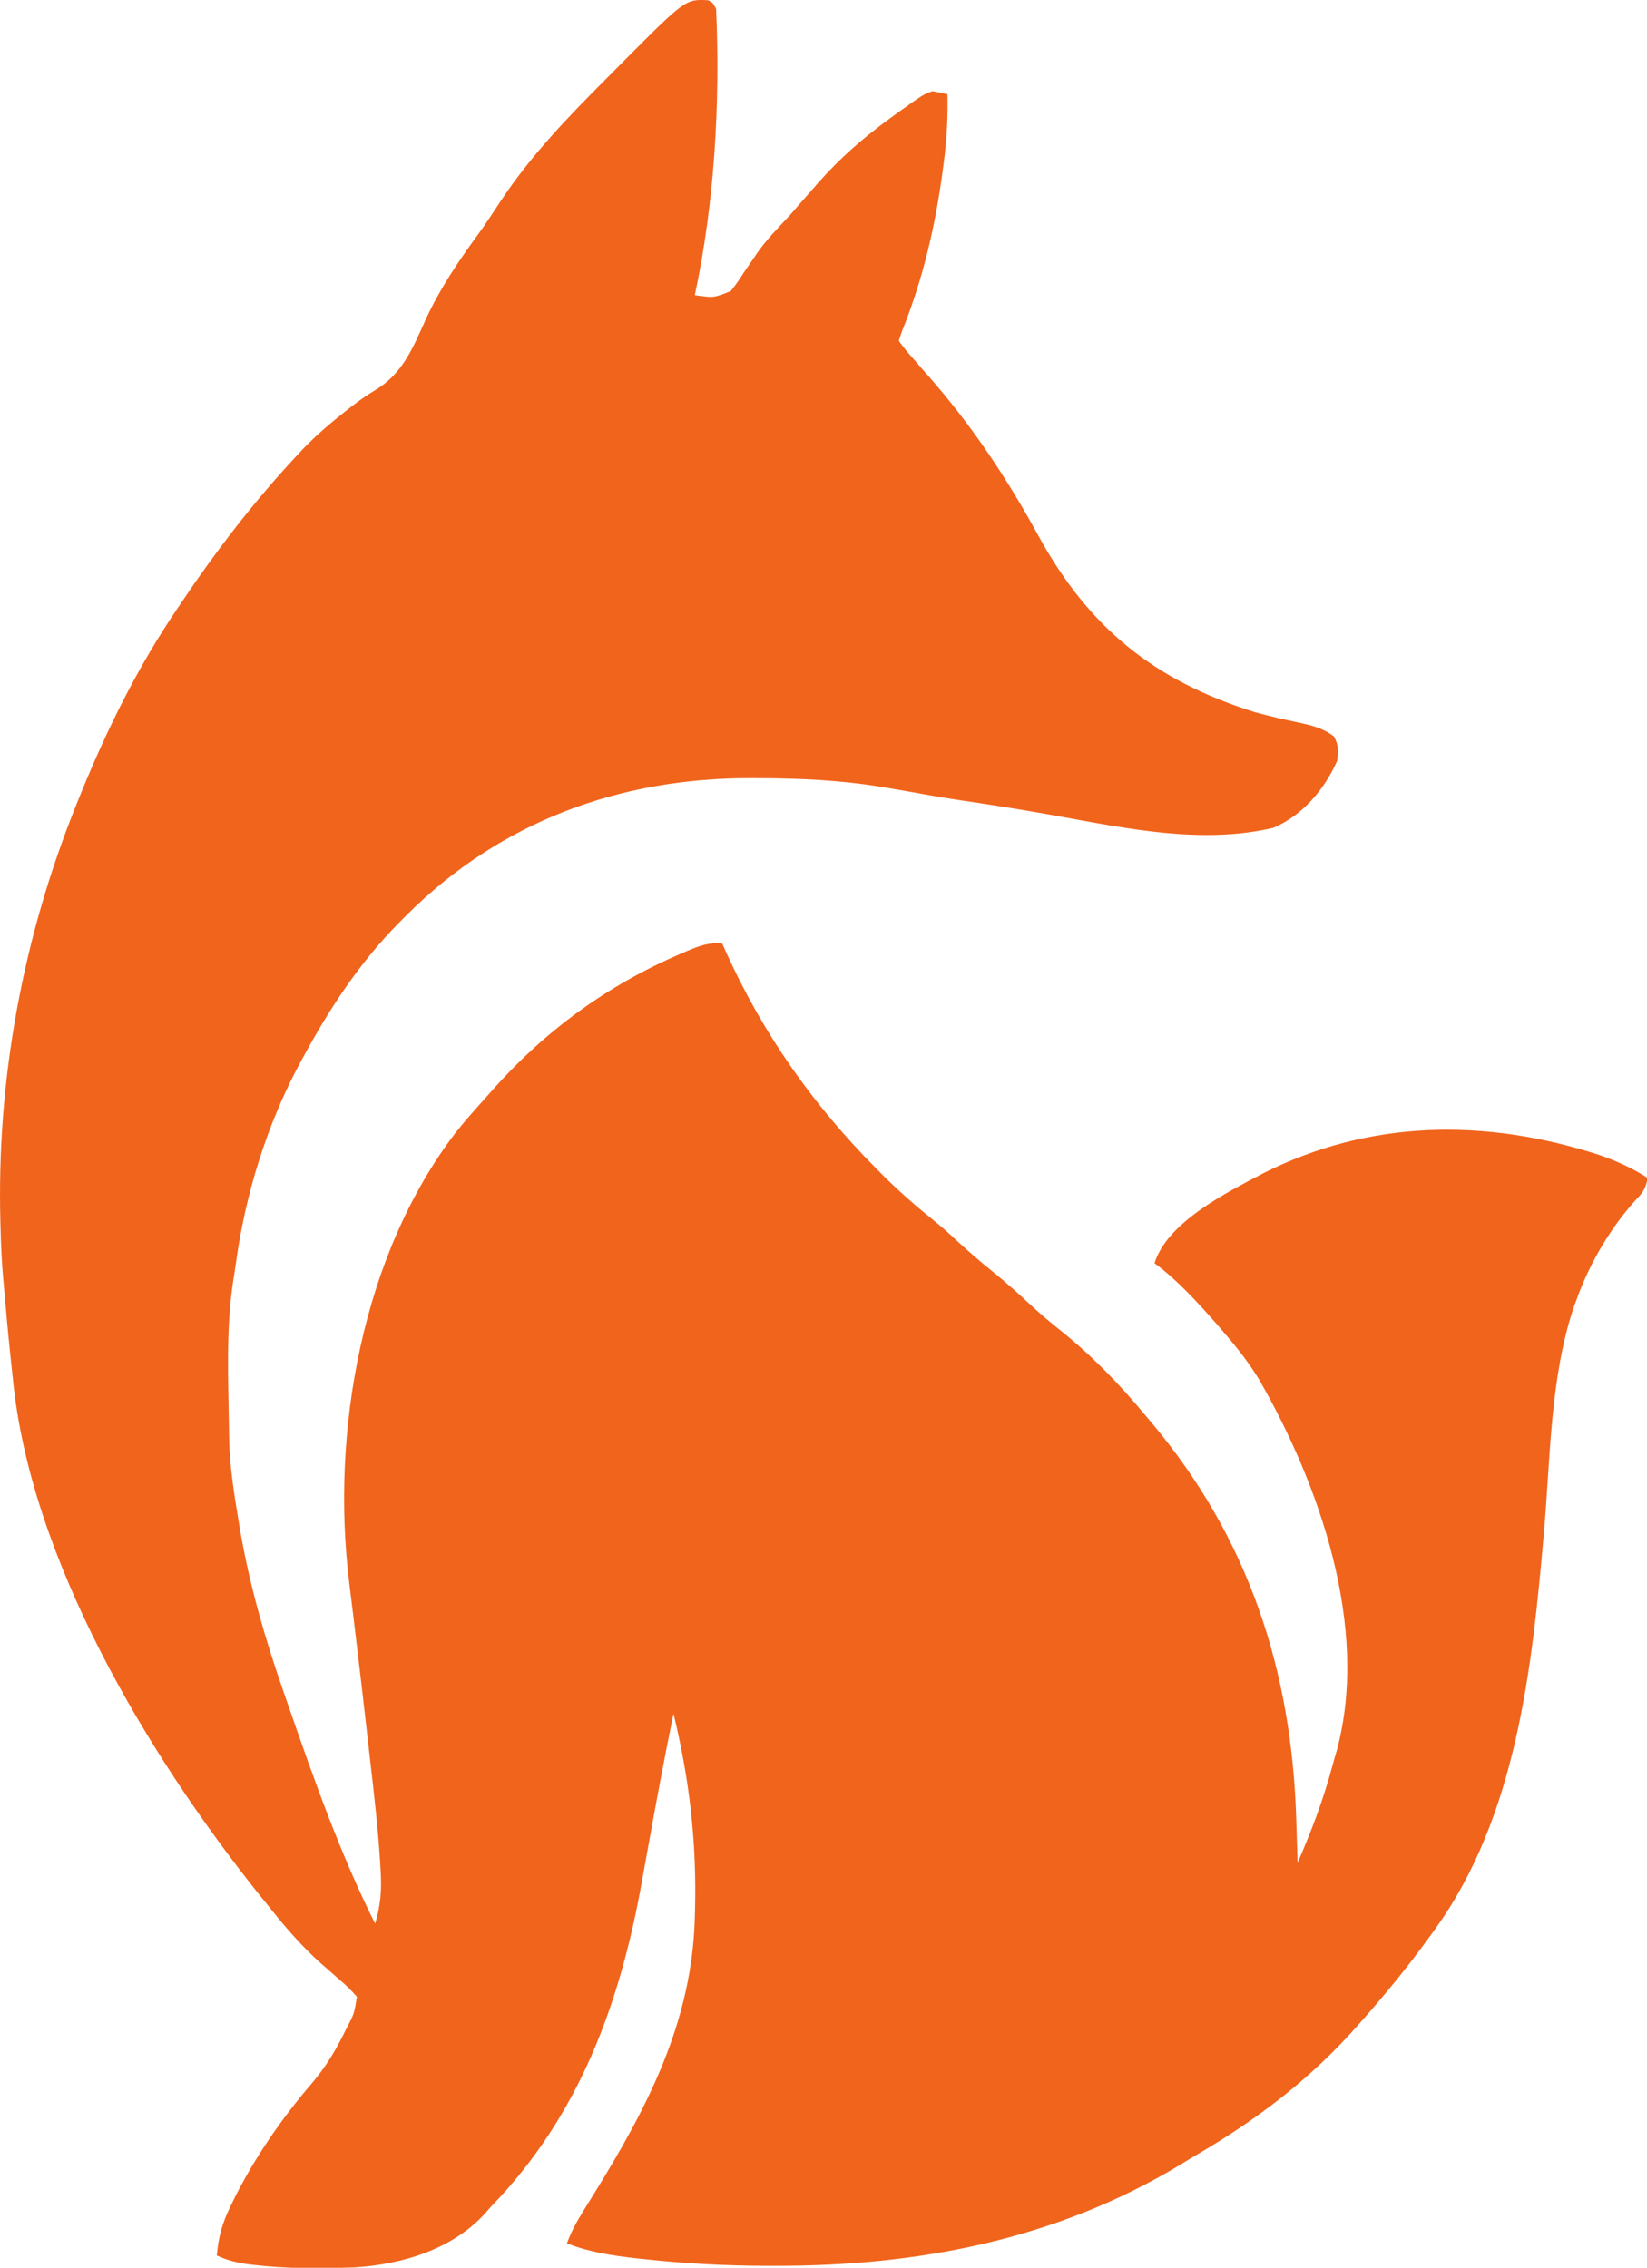 <svg width="541" height="745" xmlns="http://www.w3.org/2000/svg" version="1.1">
 <g>
  <title>Layer 1</title>
  <path d="m232.601,0.088c1.625,0.875 1.625,0.875 2.625,2.875c1.375,30.69 -0.522,63.908 -7,94c6.218,0.902 6.218,0.902 11.805,-1.339c1.584,-1.936 2.929,-3.916 4.257,-6.036c1.012,-1.479 2.027,-2.956 3.047,-4.43c0.732,-1.082 0.732,-1.082 1.479,-2.187c3.06,-4.352 6.792,-8.127 10.412,-12.009c1.11,-1.266 2.214,-2.537 3.312,-3.812c1.228,-1.397 2.457,-2.793 3.688,-4.188c1.292,-1.485 1.292,-1.485 2.609,-3c7.102,-8.029 14.736,-14.692 23.391,-21c1.47,-1.073 1.47,-1.073 2.969,-2.168c8.016,-5.717 8.016,-5.717 11.031,-6.832c1.675,0.289 3.344,0.618 5,1c0.155,7.496 -0.226,14.753 -1.188,22.188c-0.133,1.03 -0.266,2.059 -0.403,3.12c-2.491,18.353 -6.484,35.509 -13.409,52.693c-0.33,0.99 -0.66,1.98 -1,3c1.532,2.126 3.066,3.999 4.812,5.938c1.029,1.181 2.058,2.362 3.086,3.543c0.523,0.593 1.046,1.187 1.585,1.798c14.235,16.155 25.938,33.654 36.243,52.519c16.657,30.448 38.086,47.815 71.273,58.202c4.689,1.264 9.407,2.377 14.161,3.366c4.457,0.944 8.126,1.827 11.839,4.634c1.505,3.01 1.424,4.609 1,8c-4.191,9.422 -11.418,17.947 -21,22c-25.619,5.996 -52.891,-0.878 -78.287,-5.195c-8.07,-1.372 -16.145,-2.659 -24.247,-3.833c-4.234,-0.619 -8.443,-1.312 -12.65,-2.092c-3.599,-0.663 -7.207,-1.276 -10.816,-1.881c-0.812,-0.14 -1.624,-0.279 -2.46,-0.423c-13.637,-2.268 -27.12,-2.87 -40.915,-2.889c-1.187,-0.005 -1.187,-0.005 -2.397,-0.011c-42.855,-0.105 -82.021,14.273 -112.753,44.836c-0.487,0.491 -0.973,0.981 -1.475,1.487c-0.476,0.479 -0.953,0.958 -1.443,1.452c-12.951,13.196 -22.813,28.32 -31.557,44.548c-0.362,0.666 -0.724,1.333 -1.097,2.019c-10.498,19.695 -17.559,42.537 -20.577,64.602c-0.3,2.185 -0.644,4.358 -0.998,6.535c-2.349,15.76 -1.574,31.955 -1.328,47.844c0.013,1.353 0.013,1.353 0.026,2.732c0.123,9.675 1.629,19.055 3.224,28.58c0.192,1.15 0.385,2.3 0.583,3.486c3.114,17.58 7.985,34.486 13.855,51.327c0.624,1.807 1.248,3.614 1.873,5.421c8.352,24.083 17.018,48.611 28.44,71.454c1.796,-6.052 2.202,-11.122 1.797,-17.398c-0.051,-0.905 -0.103,-1.81 -0.155,-2.742c-0.717,-11.535 -2.064,-23.007 -3.392,-34.485c-0.268,-2.365 -0.535,-4.731 -0.801,-7.096c-1.276,-11.282 -2.595,-22.558 -3.957,-33.83c-0.234,-1.949 -0.467,-3.898 -0.7,-5.847c-0.429,-3.58 -0.869,-7.158 -1.318,-10.735c-6.043,-49.287 4.136,-107.327 34.863,-147.619c3.081,-3.876 6.348,-7.572 9.664,-11.248c0.93,-1.052 1.86,-2.104 2.789,-3.156c17.246,-19.359 37.631,-34.176 61.398,-44.406c1.203,-0.521 1.203,-0.521 2.431,-1.052c3.909,-1.619 7.064,-2.861 11.381,-2.385c0.601,1.346 0.601,1.346 1.215,2.719c12.189,26.914 28.578,50.274 49.41,71.219c1.288,1.296 1.288,1.296 2.601,2.618c5.213,5.154 10.63,9.894 16.346,14.482c2.753,2.225 5.344,4.546 7.928,6.963c3.557,3.274 7.172,6.406 10.938,9.438c4.538,3.66 8.827,7.512 13.088,11.485c3.159,2.926 6.406,5.663 9.787,8.327c10.109,8.143 19.434,17.736 27.688,27.75c0.691,0.813 1.382,1.627 2.094,2.465c31.758,37.904 46.011,81.271 47.469,130.348c0.043,1.386 0.087,2.772 0.131,4.158c0.105,3.343 0.207,6.686 0.307,10.029c4.564,-10.509 8.557,-20.969 11.48,-32.057c0.467,-1.745 0.977,-3.478 1.493,-5.209c10.649,-40.22 -5.77,-86.961 -25.62,-121.504c-3.319,-5.473 -7.173,-10.385 -11.353,-15.23c-0.762,-0.888 -1.524,-1.776 -2.309,-2.691c-6.35,-7.208 -12.952,-14.567 -20.691,-20.309c4.257,-13.575 23.798,-23.248 35.609,-29.48c35.2,-17.809 73.249,-18.094 110.453,-6.082c5.684,1.968 10.864,4.331 15.938,7.562c-0.585,3.322 -1.58,4.876 -3.938,7.25c-8.105,8.941 -14.917,20.441 -19.062,31.75c-0.418,1.125 -0.835,2.251 -1.266,3.41c-7.79,23.168 -7.687,49.738 -9.797,73.902c-3.884,44.453 -8.921,93.457 -35.938,130.688c-0.418,0.582 -0.837,1.165 -1.268,1.765c-7.097,9.836 -14.681,19.17 -22.732,28.235c-0.468,0.531 -0.936,1.062 -1.418,1.609c-15.212,17.214 -32.69,30.584 -52.456,42.14c-1.914,1.126 -3.806,2.28 -5.696,3.446c-40.644,24.536 -85.89,33.272 -132.93,33.18c-0.909,0 -1.818,0.001 -2.755,0.001c-13.538,-0.02 -26.913,-0.717 -40.37,-2.189c-1.158,-0.124 -1.158,-0.124 -2.34,-0.251c-7.985,-0.879 -15.518,-1.989 -23.035,-4.937c1.432,-3.915 3.285,-7.273 5.492,-10.805c0.707,-1.14 1.413,-2.281 2.12,-3.422c0.369,-0.595 0.739,-1.189 1.119,-1.802c17.656,-28.512 32.374,-56.711 33.269,-90.972c0.027,-0.97 0.054,-1.94 0.083,-2.94c0.529,-22.068 -1.875,-42.648 -7.083,-64.06c-2.946,14.261 -5.591,28.571 -8.171,42.902c-0.485,2.691 -0.974,5.382 -1.462,8.072c-0.246,1.362 -0.491,2.724 -0.735,4.086c-7.212,40.365 -20.678,77.151 -49.632,106.94c-0.866,0.994 -0.866,0.994 -1.75,2.008c-10.744,11.979 -27.49,16.941 -43.102,17.902c-1.558,0.044 -1.558,0.044 -3.148,0.09c-0.706,0.02 -1.412,0.041 -2.14,0.062c-9.149,0.227 -18.2,0.109 -27.298,-0.937c-0.691,-0.078 -1.382,-0.157 -2.094,-0.238c-3.761,-0.487 -7.02,-1.306 -10.468,-2.887c0.493,-5.977 1.753,-10.565 4.375,-15.938c0.349,-0.727 0.699,-1.455 1.059,-2.204c6.755,-13.649 15.711,-26.704 25.621,-38.253c4.256,-4.993 7.452,-10.076 10.383,-15.918c0.513,-1.023 0.513,-1.023 1.037,-2.067c2.67,-5.103 2.67,-5.103 3.525,-10.62c-1.93,-2.218 -3.706,-3.947 -5.938,-5.812c-1.213,-1.067 -2.425,-2.134 -3.637,-3.203c-0.888,-0.771 -0.888,-0.771 -1.794,-1.557c-7.016,-6.14 -12.857,-13.134 -18.631,-20.428c-1.069,-1.309 -1.069,-1.309 -2.16,-2.645c-36.344,-45.57 -75.079,-109.951 -80.84,-169.355c-0.263,-2.457 -0.526,-4.914 -0.789,-7.371c-0.825,-7.869 -1.535,-15.746 -2.211,-23.629c-0.075,-0.844 -0.15,-1.688 -0.227,-2.558c-0.414,-4.811 -0.642,-9.616 -0.773,-14.442c-0.049,-1.55 -0.049,-1.55 -0.099,-3.131c-1.301,-47.272 7.376,-93.978 25.099,-137.869c0.423,-1.048 0.845,-2.095 1.281,-3.175c8.713,-21.38 18.747,-41.703 31.719,-60.825c0.426,-0.636 0.853,-1.272 1.292,-1.927c11.371,-16.951 23.784,-33.124 37.708,-48.073c0.684,-0.739 1.369,-1.477 2.074,-2.238c4.319,-4.494 8.91,-8.477 13.801,-12.324c0.601,-0.476 1.203,-0.951 1.822,-1.441c2.703,-2.105 5.342,-4.019 8.295,-5.77c9.322,-5.625 12.506,-14.242 16.869,-23.791c4.497,-9.615 10.312,-18.317 16.561,-26.854c2.693,-3.697 5.198,-7.506 7.703,-11.332c9.879,-14.958 22.2,-27.762 34.837,-40.397c1.609,-1.611 3.209,-3.23 4.81,-4.849c21.156,-21.271 21.156,-21.271 28.604,-20.879z" fill="#F1641C" id="svg_2"/>
 </g>

</svg>